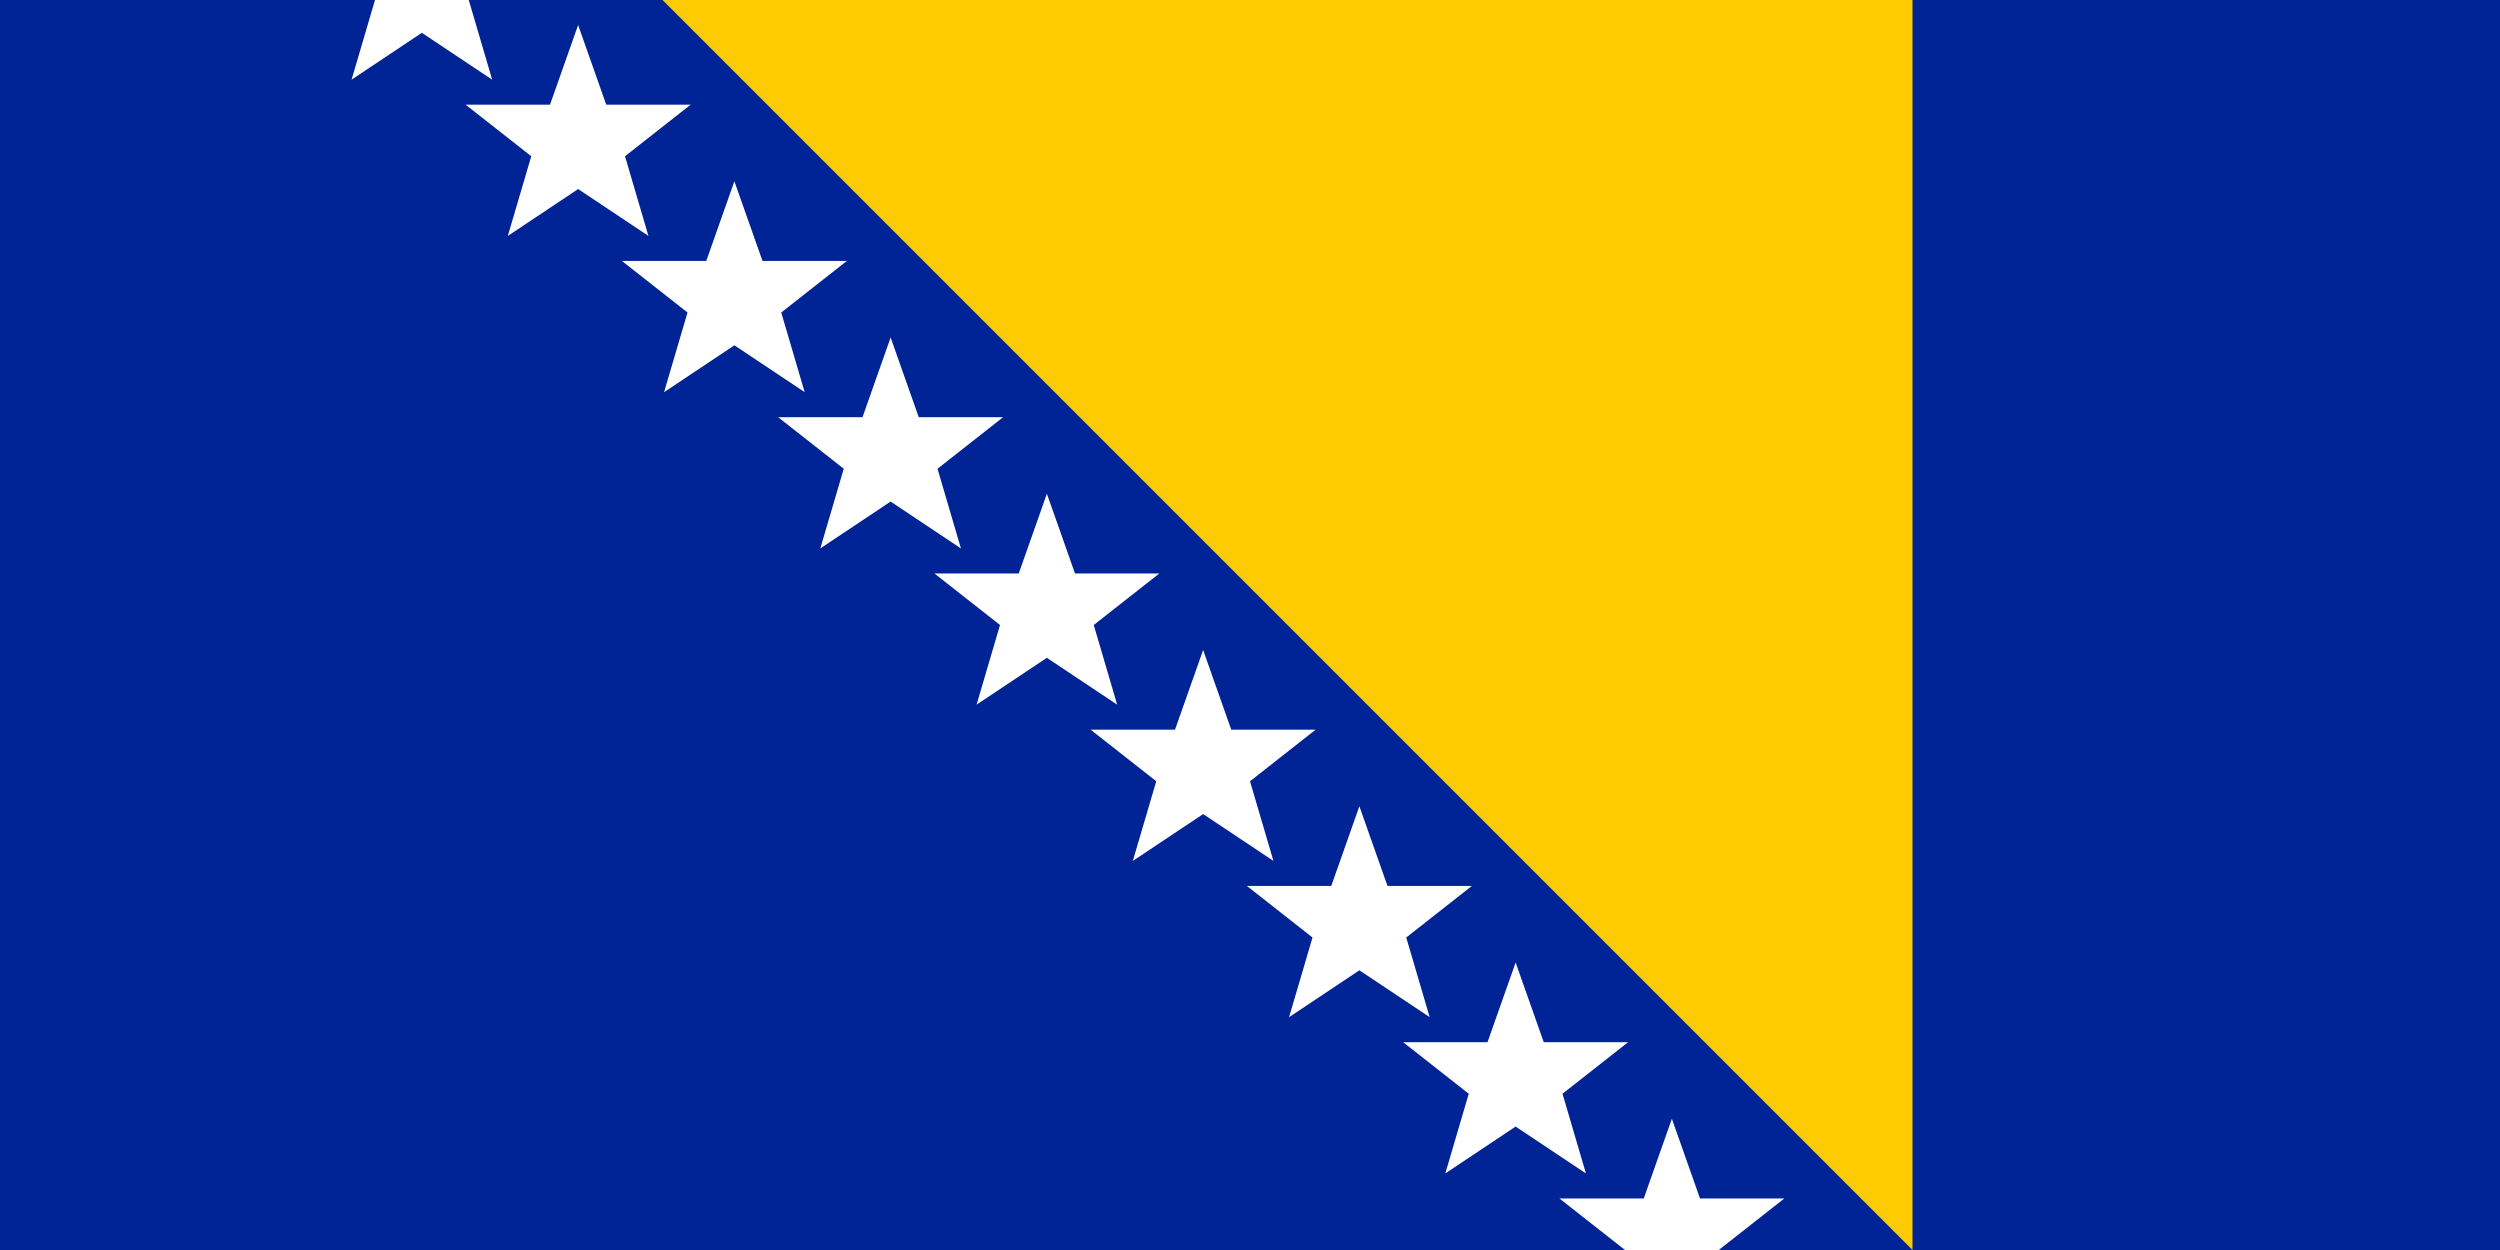 <svg xmlns="http://www.w3.org/2000/svg" xmlns:xlink="http://www.w3.org/1999/xlink" width="800" height="400" viewBox="0 0 16 8">
    <path d="M0,0h16v8H0z" fill="#002395"/>
    <path d="m4.24,0h8v8z" fill="#fecb00"/>
    <g id="g">
        <path d="m0-25 6 17 18 0-14 11 5 17-15-10-15 10 5-17-14-11 18 0z" fill="#fff" id="s" transform="scale(0.03) translate(90,-3)"/>
        <use xlink:href="#s" x="1" y="1"/>
        <use xlink:href="#s" x="2" y="2"/>
    </g>
    <use xlink:href="#g" x="3" y="3"/>
    <use xlink:href="#g" x="6" y="6"/>
</svg>